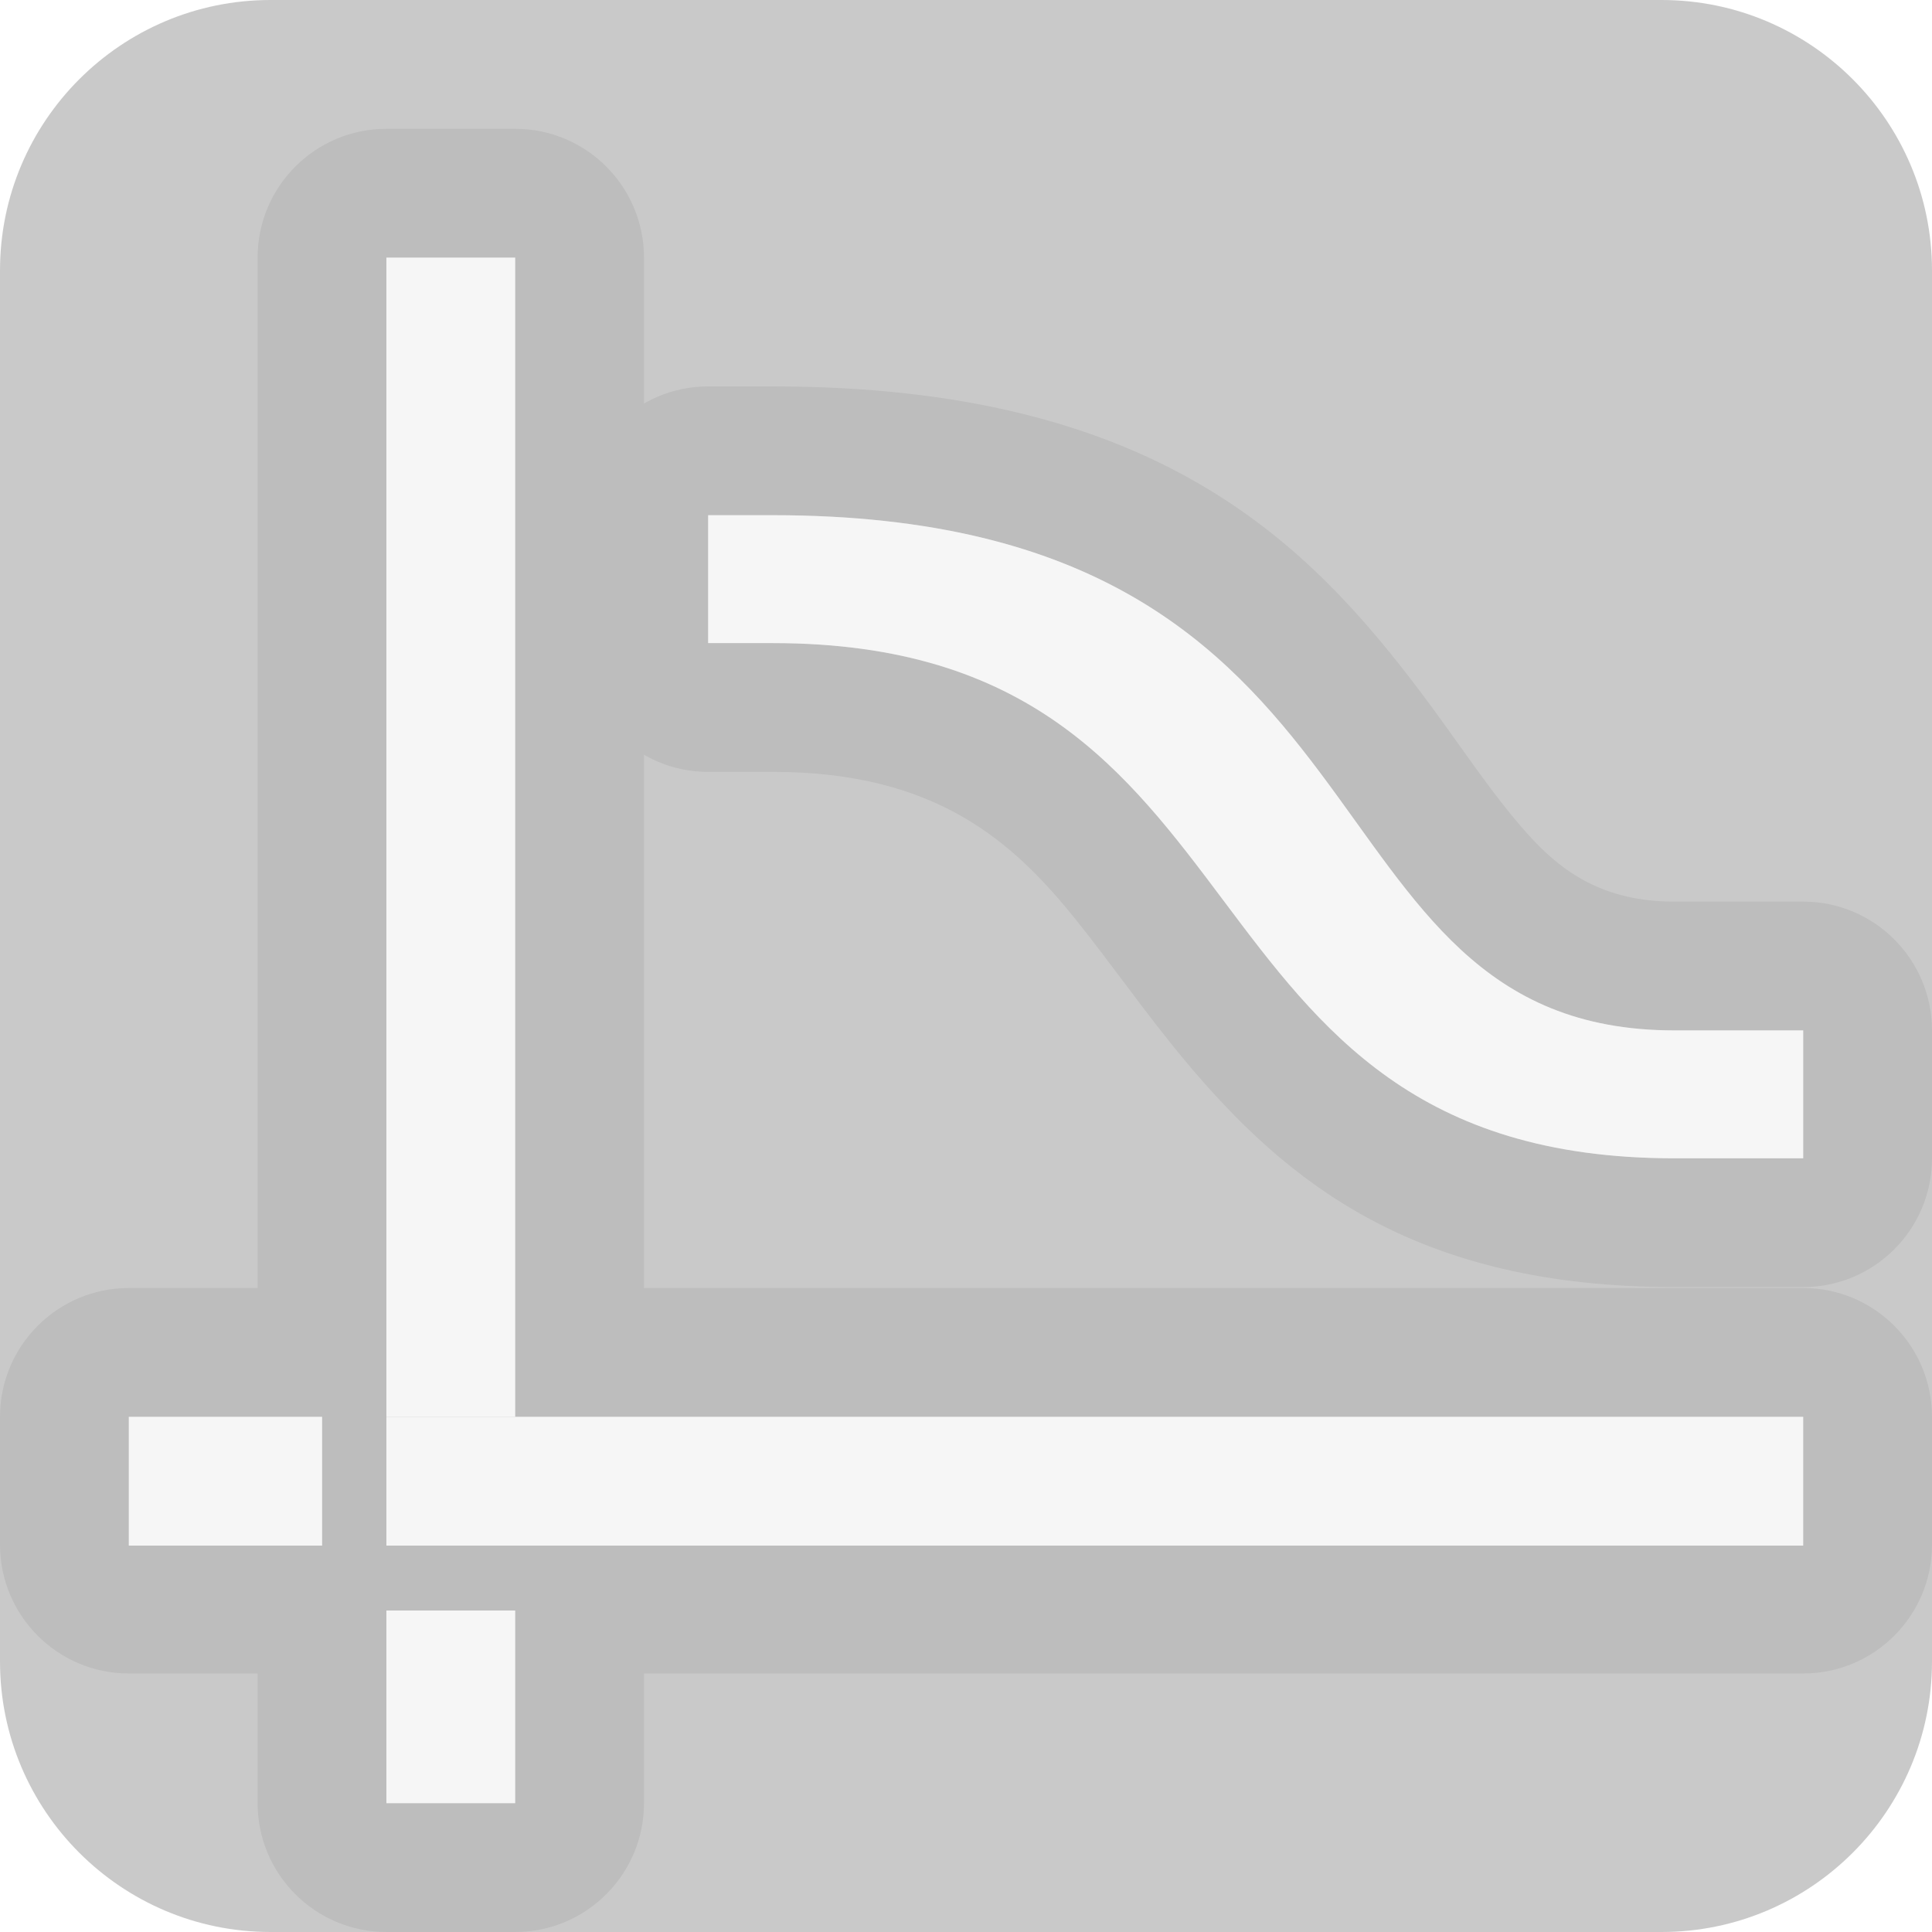 <?xml version="1.0" encoding="UTF-8" standalone="no"?><!DOCTYPE svg PUBLIC "-//W3C//DTD SVG 1.1//EN" "http://www.w3.org/Graphics/SVG/1.1/DTD/svg11.dtd"><svg width="100%" height="100%" viewBox="0 0 15 15" version="1.1" xmlns="http://www.w3.org/2000/svg" xmlns:xlink="http://www.w3.org/1999/xlink" xml:space="preserve" xmlns:serif="http://www.serif.com/" style="fill-rule:evenodd;clip-rule:evenodd;stroke-linejoin:round;stroke-miterlimit:2;"><g id="ObjectIcons_RTPC_dis" opacity="0.3"><g id="Icons"><g id="Base-Block" serif:id="Base Block"><path d="M15,2.1c-0,-1.159 -0.941,-2.1 -2.1,-2.1l-10.8,0c-1.159,0 -2.1,0.941 -2.1,2.1l-0,10.8c-0,1.159 0.941,2.1 2.1,2.1l10.8,0c1.159,0 2.1,-0.941 2.1,-2.1l-0,-10.8Z" style="fill:#4b4b4b;"/></g><path d="M5,2c-0,-0.552 -0.448,-1 -1,-1l-1,0c-0.552,0 -1,0.448 -1,1l-0,12c0,0.552 0.448,1 1,1l1,0c0.552,0 1,-0.448 1,-1l-0,-12Zm-1,0l-1,0l-0,12l1,0l-0,-12Z" style="fill:#222;"/><rect x="3" y="2" width="1" height="12" style="fill:#222;"/><path d="M15,11c0,-0.552 -0.448,-1 -1,-1l-13,0c-0.552,0 -1,0.448 -1,1l-0,0.993c-0,0.552 0.448,1 1,1l13,-0c0.552,-0 1,-0.448 1,-1l0,-0.993Zm-1,0l-13,0l-0,0.993l13,-0l0,-0.993Z" style="fill:#222;"/><rect x="1" y="11" width="13" height="0.993" style="fill:#222;"/><rect x="1" y="11" width="1.501" height="1" style="fill:#e2e2e2;"/><rect x="3" y="11" width="11" height="1" style="fill:#e2e2e2;"/><rect x="3" y="2" width="1" height="9" style="fill:#e2e2e2;"/><rect x="3" y="12.504" width="1" height="1.496" style="fill:#e2e2e2;"/><path d="M14,9.993c0.552,-0 1,-0.448 1,-1l0,-0.993c0,-0.552 -0.448,-1 -1,-1l-1,-0c-0.546,-0 -0.871,-0.224 -1.144,-0.53c-0.282,-0.316 -0.524,-0.694 -0.806,-1.07c-0.893,-1.19 -2.074,-2.4 -5.05,-2.4c-0,-0 -0.502,0 -0.502,0c-0.552,0 -1,0.448 -1,1l0,0.993c0,0.552 0.448,1 1,1l0.502,-0c1.263,-0 1.861,0.535 2.355,1.15c0.285,0.356 0.545,0.732 0.837,1.082c0.802,0.963 1.803,1.768 3.808,1.768c0,-0 1,-0 1,-0Zm0,-1l-1,-0c-4,-0 -3,-4 -7,-4l-0.502,-0l0,-0.993l0.502,-0c5,-0 4,4 7,4l1,0l0,0.993Z" style="fill:#222;"/><path d="M14,8.993l-1,-0c-4,-0 -3,-4 -7,-4l-0.502,-0l0,-0.993l0.502,-0c5,-0 4,4 7,4l1,0l0,0.993Z" style="fill:#e2e2e2;fill-rule:nonzero;"/></g></g></svg>